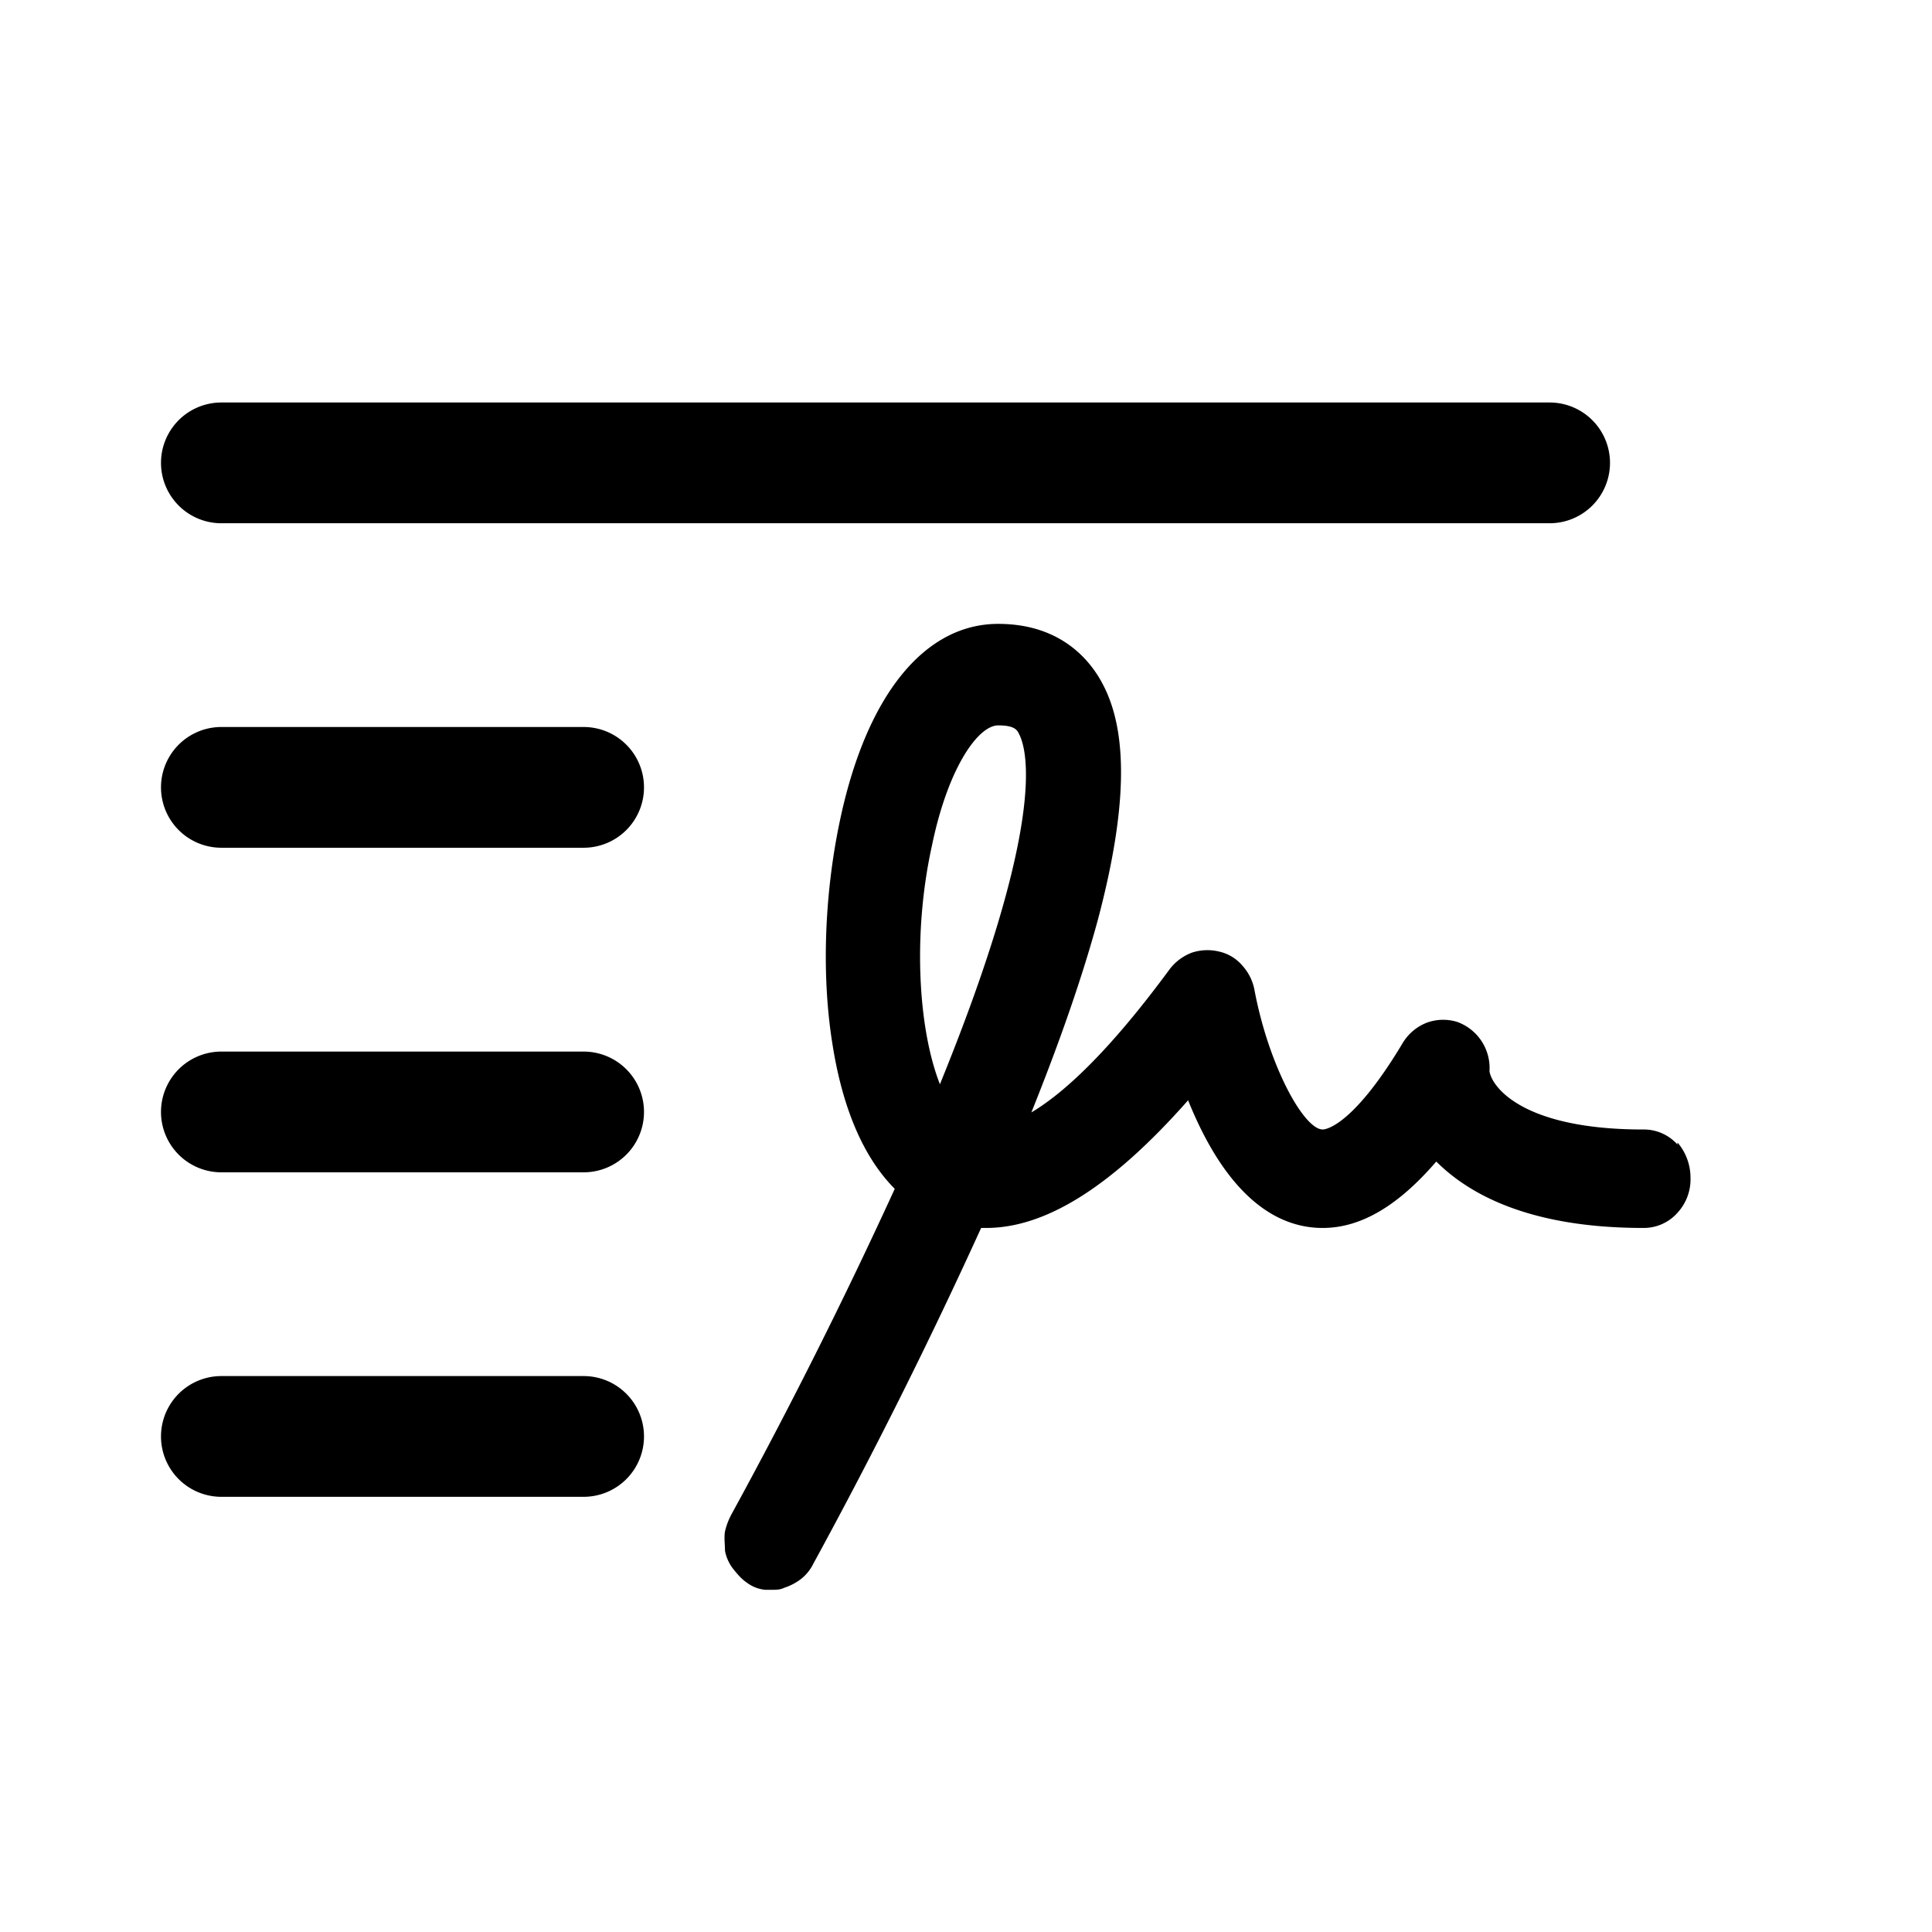<svg xmlns="http://www.w3.org/2000/svg" width="24" height="24" fill="currentColor" viewBox="0 0 24 24">
  <path d="M8 13.813a.75.75 0 0 0-.75-.75h-4.5a.75.75 0 0 0 0 1.5h4.5a.75.75 0 0 0 .75-.75Zm0-4.032a.75.75 0 0 0-.75-.75h-4.5a.75.75 0 0 0 0 1.5h4.5a.75.75 0 0 0 .75-.75ZM20 5.75a.75.75 0 0 0-.75-.75H2.75a.75.75 0 0 0 0 1.5h16.5a.75.75 0 0 0 .75-.75ZM8 17.844a.75.75 0 0 0-.75-.75h-4.5a.75.75 0 1 0 0 1.5h4.5a.75.75 0 0 0 .75-.75Zm12.838-3.626a.559.559 0 0 0-.425-.187c-1.51 0-1.884-.537-1.91-.724a.609.609 0 0 0-.4-.612.59.59 0 0 0-.386.012.609.609 0 0 0-.3.263c-.623 1.036-.96 1.061-.985 1.061-.237 0-.674-.8-.849-1.736a.62.62 0 0 0-.15-.3.53.53 0 0 0-.287-.174.62.62 0 0 0-.337.012.628.628 0 0 0-.274.2c-.762 1.037-1.323 1.548-1.723 1.786.362-.9.637-1.699.824-2.385.362-1.361.387-2.323.063-2.935-.15-.287-.512-.749-1.299-.749-.923 0-1.647.9-1.972 2.472-.187.9-.224 1.898-.087 2.748.125.799.387 1.41.774 1.798A64.095 64.095 0 0 1 9.093 18.8a.836.836 0 0 0-.087.225c-.013.075 0 .162 0 .237.012.075.05.162.1.225.05.062.1.125.174.175a.45.45 0 0 0 .225.087h.087c.05 0 .1 0 .15-.025a.691.691 0 0 0 .212-.112.551.551 0 0 0 .15-.188 64.61 64.61 0 0 0 2.084-4.17h.063c.748 0 1.572-.525 2.508-1.586.412 1.024.974 1.573 1.648 1.586h.025c.474 0 .936-.275 1.41-.825.4.4 1.149.825 2.571.825a.559.559 0 0 0 .425-.188.613.613 0 0 0 .162-.437.673.673 0 0 0-.162-.437v.025Zm-9.162-.749c-.274-.7-.337-1.885-.1-2.96.2-.973.575-1.498.824-1.498.213 0 .238.063.262.113.1.2.337 1.098-.986 4.345Z"/>
</svg>
